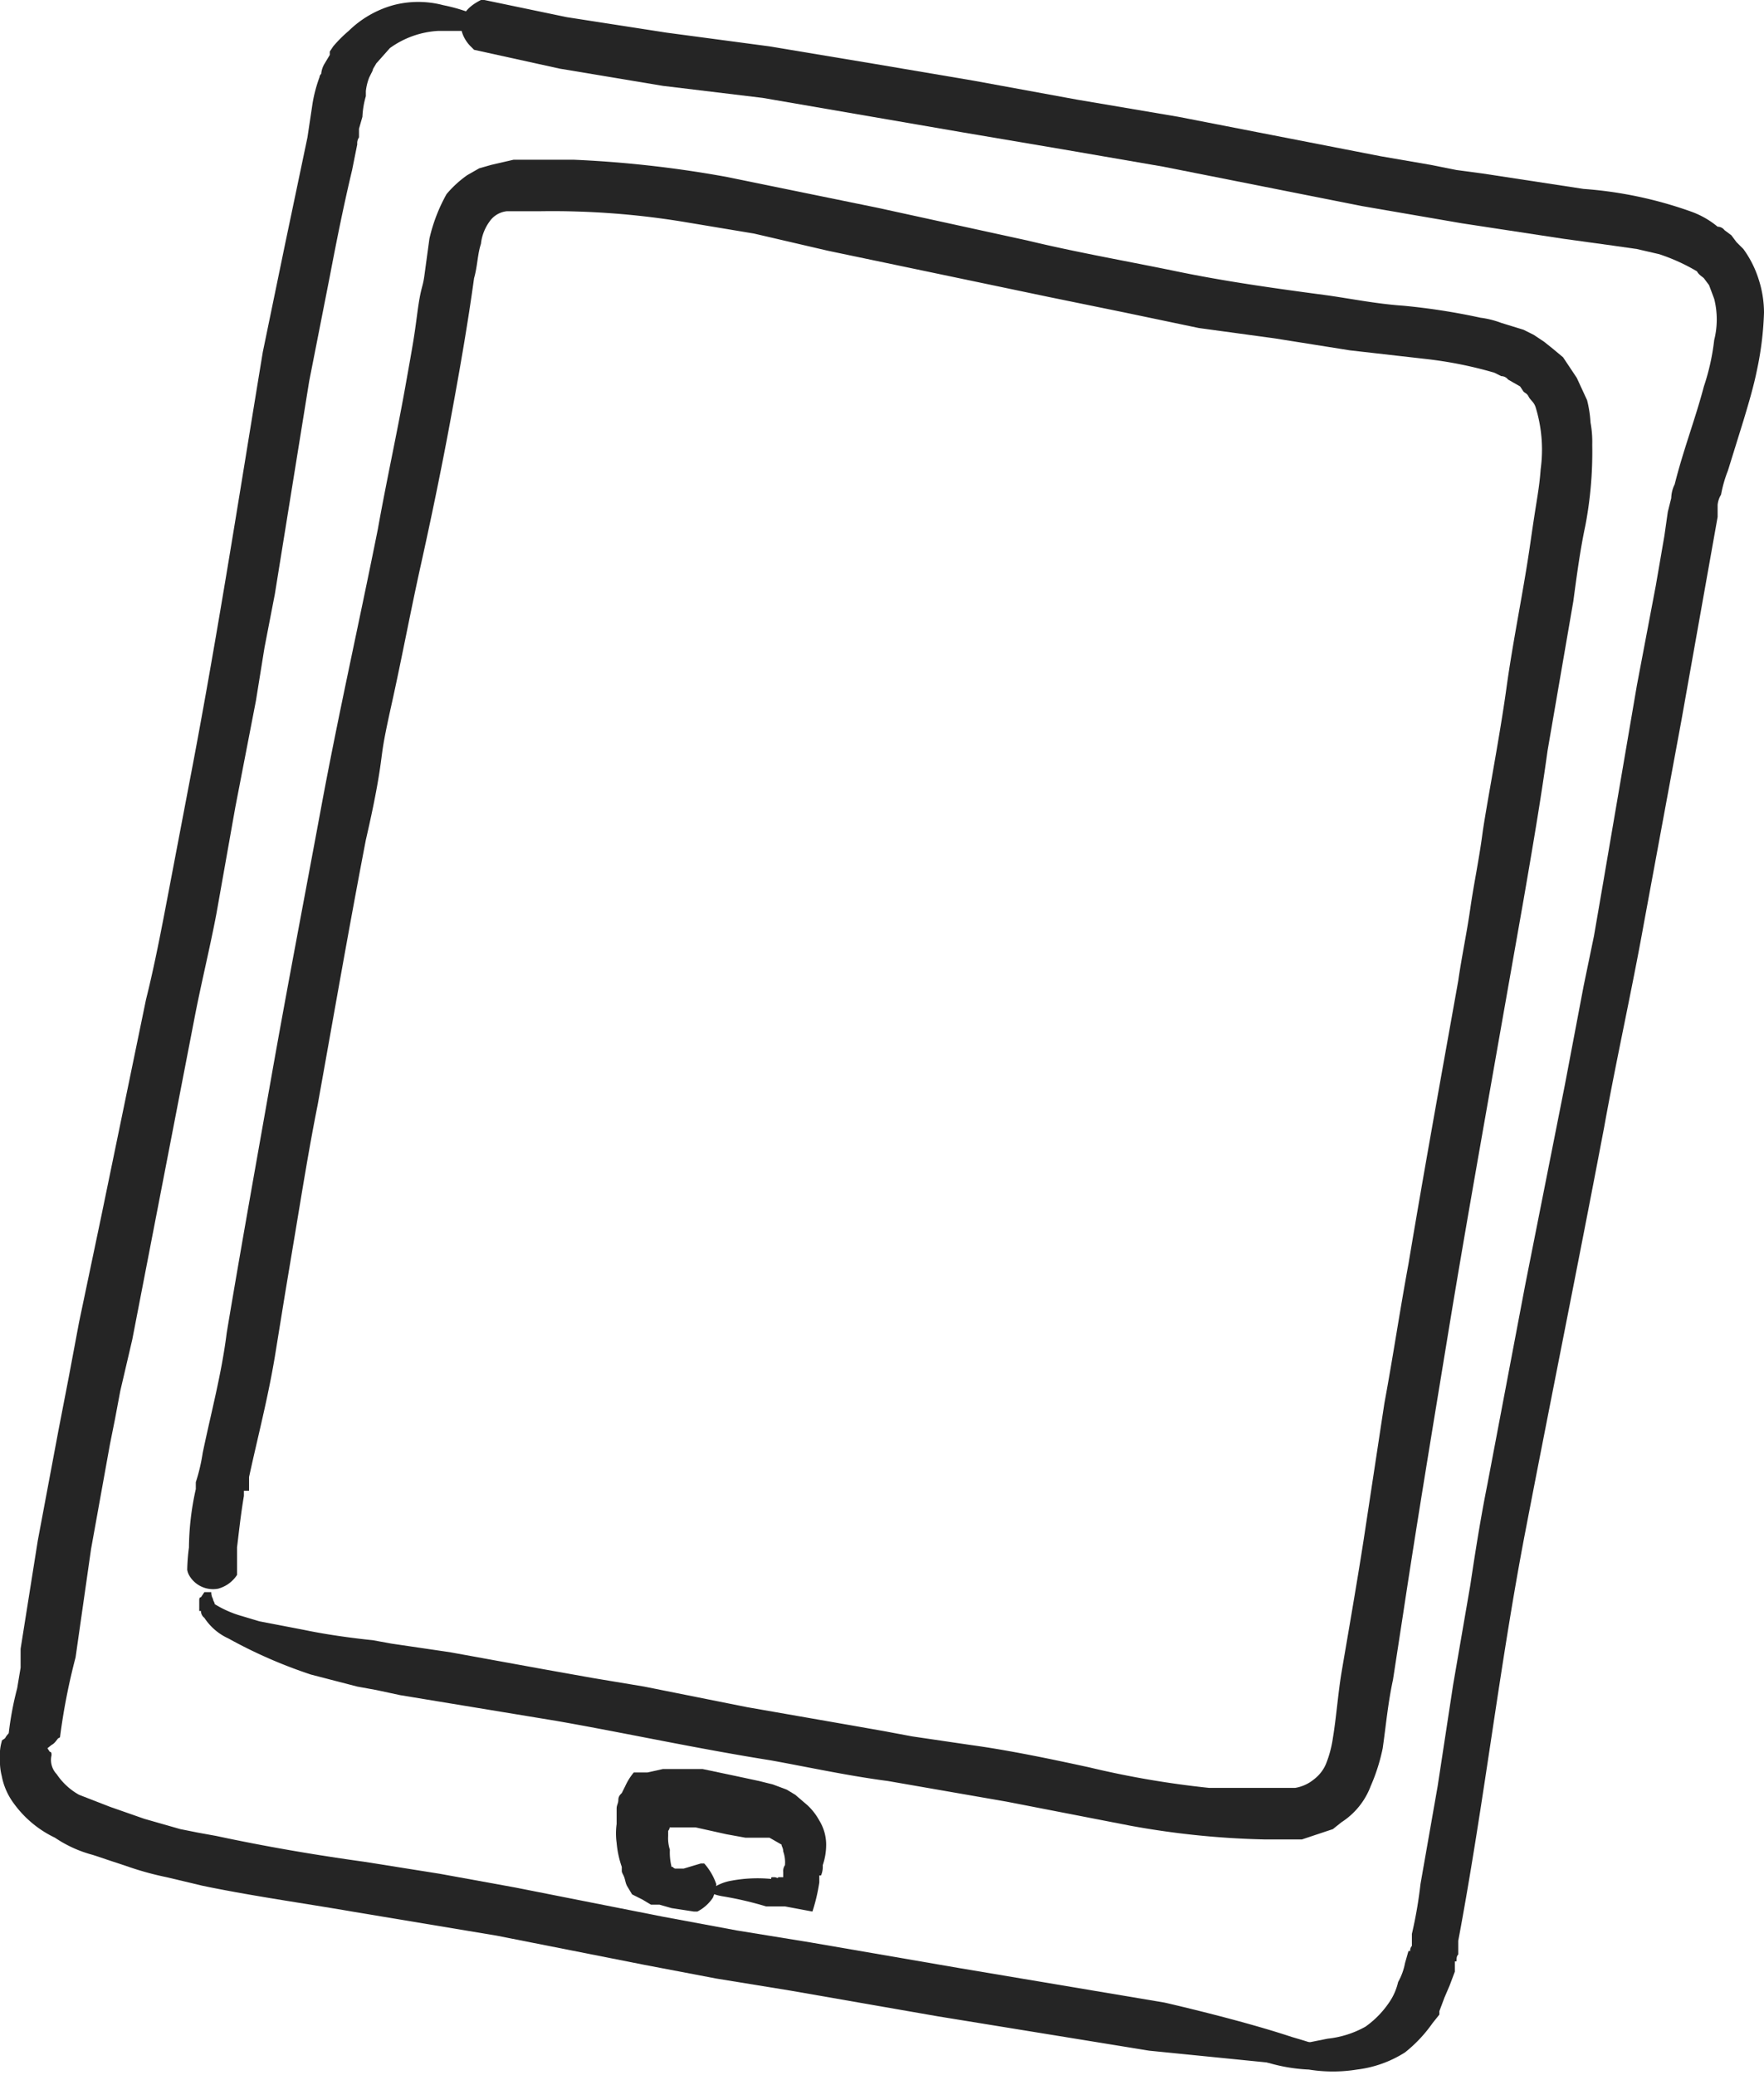 <svg id="ec81de22-54ac-4309-b2cf-b0b9bc53ff1e" data-name="Objects" xmlns="http://www.w3.org/2000/svg" viewBox="0 0 102.7 120.8">
  <defs>
    <style>
      .a51d914d-9037-4f96-b13b-b58539f2084a {
        fill: #252525;
      }
    </style>
  </defs>
  <g>
    <path class="a51d914d-9037-4f96-b13b-b58539f2084a" d="M896.6,605.7v.2a1.9,1.9,0,0,1-1.1.8,1.6,1.6,0,0,1-1.7-.8,1,1,0,0,1-.1-.3,11.6,11.6,0,0,1,.1-1.3,16.1,16.1,0,0,1,.4-3.4v-.2h0v-.2a10.5,10.5,0,0,0,.4-1.7c.5-2.4,1.1-4.6,1.4-7,.8-4.8,1.7-9.8,2.6-14.9s1.9-10.3,2.9-15.7,2.2-10.7,3.3-16.2c.5-2.8,1.1-5.5,1.6-8.3s.5-2.8.7-4.3.3-1.4.4-2.1l.3-2.2a9.7,9.7,0,0,1,1-2.6,6.3,6.3,0,0,1,1.2-1.1l.7-.4.7-.2,1.3-.3h3.5a65.5,65.5,0,0,1,8.9,1l4.4.9,4.4.9,8.7,1.9c2.9.7,5.8,1.2,8.7,1.8s5.8,1,8.8,1.4c1.4.2,2.9.5,4.4.6a37.9,37.9,0,0,1,4.5.7,5.3,5.3,0,0,1,1.2.3l1.3.4.6.3.6.4.5.4.6.5.8,1.2.6,1.3a6.9,6.9,0,0,1,.2,1.3,6.2,6.2,0,0,1,.1,1.3,22.9,22.9,0,0,1-.4,4.7c-.3,1.4-.5,2.9-.7,4.4l-1.5,8.7c-.4,2.9-.9,5.8-1.4,8.7l-1.5,8.5c-1,5.7-2,11.3-2.9,16.8s-1.8,10.9-2.6,16.2l-.6,3.9c-.3,1.4-.4,2.6-.6,4a11.1,11.1,0,0,1-.7,2.2,4.3,4.3,0,0,1-1.7,2.1l-.5.4-.6.2-1.2.4h-2.2a49.1,49.1,0,0,1-7.8-.8l-7.2-1.4-6.9-1.2c-2.3-.3-4.6-.8-6.8-1.2-4.4-.7-8.5-1.6-12.5-2.3l-9.1-1.5-1.4-.3-1.1-.2-2.7-.7a28.1,28.1,0,0,1-4.8-2.1,3.3,3.3,0,0,1-1.4-1.2.5.5,0,0,1-.2-.4h-.1v-.6c0-.1,0-.2.1-.2l.2-.3h.4a.8.8,0,0,0,.1.4c0,.1.1.2.1.3a6.2,6.2,0,0,0,1.6.7l1,.3,2.6.5c1.9.4,4,.6,4,.6l1.1.2,3.4.5,5.5,1,2.8.5,3,.5,6,1.2,6.3,1.1,1.7.3,1.6.3,3.4.5c2.2.3,4.6.8,6.9,1.3a53.8,53.8,0,0,0,7,1.2h5a2.3,2.3,0,0,0,1.1-.5,2.2,2.2,0,0,0,.7-.9,6.6,6.6,0,0,0,.4-1.5c.2-1.2.3-2.6.5-3.8s.9-5.2,1.3-7.8l1.2-7.9c.5-2.7.9-5.4,1.4-8.1.9-5.4,1.9-10.9,2.9-16.5.2-1.4.5-2.8.7-4.2s.5-2.8.7-4.3,1-5.6,1.4-8.5,1-5.7,1.4-8.5.5-3,.6-4.3a8.4,8.4,0,0,0-.3-3.6c-.1-.3-.3-.4-.4-.6s-.2-.2-.3-.3l-.2-.3-.7-.4a.5.5,0,0,0-.4-.2l-.4-.2a23.6,23.6,0,0,0-4-.8l-4.4-.5-4.4-.7-2.2-.3-2.2-.3-4.3-.9-4.4-.9-4.3-.9-8.6-1.8-4.3-1-4.2-.7a47.1,47.1,0,0,0-8.3-.6h-1.9a1.4,1.4,0,0,0-1,.6,2.7,2.7,0,0,0-.5,1.3c-.2.6-.2,1.3-.4,2-.4,2.9-.9,5.7-1.4,8.4s-1.1,5.6-1.7,8.3-1.1,5.4-1.7,8.1-.5,2.6-.7,3.9-.5,2.7-.8,4c-1,5.2-1.9,10.4-2.8,15.4-.5,2.5-.9,5-1.3,7.4l-.6,3.6-.6,3.7c-.4,2.4-1,4.7-1.5,7v.8H897v.3c-.2,1.2-.3,2.2-.4,3Z" transform="translate(-882.8 -514.2)"/>
    <path class="a51d914d-9037-4f96-b13b-b58539f2084a" d="M886.3,615.3a.1.1,0,0,1-.1.1c-.1.1-.2.3-.4.4l-.5.4a1.1,1.1,0,0,1-.8.1l-.5-.2-.3-.3c-.1,0-.2-.2-.2-.3s-.2-.2-.2-.3a18.6,18.6,0,0,1,.5-2.7l.2-1.2v-1.1l1-6.3,1.2-6.4.6-3.1.6-3.2,1.3-6.2,2.6-12.6c.5-2,.9-4.1,1.3-6.2l1.2-6.3c1.6-8.3,2.9-16.7,4.3-25.2l1.3-6.3,1.3-6.2.3-2a8.3,8.3,0,0,1,.4-1.5.3.3,0,0,1,.1-.2,1.4,1.4,0,0,1,.2-.6l.3-.5v-.2l.2-.3a7.6,7.6,0,0,1,.9-.9,6,6,0,0,1,2.6-1.5,5.7,5.7,0,0,1,2.9,0,10.1,10.1,0,0,1,2.6.9c.5.3.6.5.4.6h-3.3a5.3,5.3,0,0,0-2.8,1l-.8.9c-.1.2-.2.3-.2.4l-.2.4a3.1,3.1,0,0,0-.2.8v.3a5,5,0,0,0-.2,1.2l-.2.7v.5a.6.6,0,0,0-.1.4l-.3,1.5c-.5,2.1-.9,4.1-1.3,6.2l-1.2,6.1-2,12.4-.6,3.1-.5,3.1-1.2,6.2-1.1,6.2c-.4,2.1-.9,4.1-1.3,6.2L891.7,586l-1.2,6.2-.7,3-.3,1.6-.3,1.5-1.1,6.1-.9,6.3A36.7,36.7,0,0,0,886.3,615.3Z" transform="translate(-882.8 -514.2)"/>
    <path class="a51d914d-9037-4f96-b13b-b58539f2084a" d="M910.4,517.1l-.2-.2c-.5-.5-1.2-1.8.6-2.7h.2l4.8,1,5.8.9,6,.8,6,1,5.9,1,6,1.1,5.9,1,11.8,2.3,2.9.5,1.5.3,1.5.2,5.9.9a23.7,23.7,0,0,1,6.2,1.3,5.1,5.1,0,0,1,1.6.9.5.5,0,0,1,.4.2l.4.3.3.4.4.4a6.1,6.1,0,0,1,.9,1.8,6.3,6.3,0,0,1,.3,1.9,18.6,18.6,0,0,1-.4,3.3c-.2,1-.5,2-.8,3l-.9,2.9a7.4,7.4,0,0,0-.4,1.4,1.4,1.4,0,0,0-.2.6v.7l-2.1,11.8L978.5,568c-.7,3.9-1.6,7.9-2.3,11.8-1.5,7.9-3.1,15.8-4.6,23.6s-2.4,15.8-3.9,23.8v.8c-.1.1-.1.2-.1.4h-.1v.6l-.3.8-.3.7-.3.8v.2l-.4.5a8.1,8.1,0,0,1-1.6,1.7,6.7,6.7,0,0,1-2.8,1,8.8,8.8,0,0,1-2.8,0,9.9,9.9,0,0,1-2.7-.5c-.5-.2-.6-.4-.5-.5s1.7-.4,3.3-.6l1-.2a5.7,5.7,0,0,0,2.2-.7,5.5,5.5,0,0,0,1.5-1.6,3.5,3.5,0,0,0,.4-1,3.6,3.6,0,0,0,.4-1.1l.2-.7h.1a.4.4,0,0,1,.1-.3v-.7a25,25,0,0,0,.5-2.9l1-5.7.9-5.9,1-5.8c.3-2,.6-3.9,1-5.9l1.1-5.8,1.1-5.8,2.3-11.6,1.1-5.8.6-2.9.5-2.9,2-11.7,1.1-5.8.5-2.9.2-1.4.2-.8a1.9,1.9,0,0,1,.2-.8c.5-2,1.2-3.8,1.7-5.7a13.1,13.1,0,0,0,.6-2.7,4.9,4.9,0,0,0,0-2.4l-.3-.8-.3-.4c-.1-.1-.3-.2-.4-.4a11.2,11.2,0,0,0-2.2-1l-1.3-.3-1.4-.2-2.9-.4-5.9-.9-5.8-1-11.6-2.3-5.8-1-5.9-1-5.8-1-5.8-1-5.8-.7-6-1Z" transform="translate(-882.8 -514.2)"/>
    <path class="a51d914d-9037-4f96-b13b-b58539f2084a" d="M882.9,615.6c0-.1.1-.1.2-.2a1,1,0,0,1,.6-.5h.7l.7.4.6.9c.1,0,.1.1.1.2a1.2,1.2,0,0,0,.3,1.1,3.8,3.8,0,0,0,1.3,1.2l1.8.7,2,.7,2.1.6,1,.2,1.1.2c2.8.6,5.7,1.1,8.6,1.5l4.4.7,2.2.4,2.2.4,8.6,1.7,4.3.8,4.3.7,8.7,1.5,11.9,2s4.4,1,7.4,2c5.2,1.5,3,1.8-.3,1.6l-8-.8-12.3-2-8.6-1.5-4.3-.7-2.1-.4-2.1-.4-8.6-1.7-4.2-.7-4.2-.7c-2.9-.5-5.8-.9-8.7-1.5l-2.1-.5a18,18,0,0,1-2.2-.6l-2.1-.7a7.2,7.2,0,0,1-2.2-1,6.3,6.3,0,0,1-2.4-2,3.9,3.9,0,0,1-.7-1.6,3.4,3.4,0,0,1-.1-1A2.8,2.8,0,0,1,882.9,615.6Z" transform="translate(-882.8 -514.2)"/>
    <path class="a51d914d-9037-4f96-b13b-b58539f2084a" d="M923.6,622.7h.2a3.5,3.5,0,0,1,.7,1.2,2.4,2.4,0,0,1-.2.8,2.4,2.4,0,0,1-.9.8h-.2l-1.3-.2-.7-.2h-.5l-.5-.3-.6-.3-.3-.5c-.1-.2-.1-.4-.2-.6s-.1-.2-.1-.3v-.2a5.8,5.8,0,0,1-.3-1.4,4.1,4.1,0,0,1,0-1.1v-.9c0-.2.1-.3.1-.5s.1-.3.2-.4l.2-.4a3.5,3.5,0,0,1,.5-.8h.8l.9-.2h2.3l1.9.4,1.4.3.8.2.8.3.5.3.7.6a3.5,3.5,0,0,1,.7.9,2.7,2.7,0,0,1,.4,1.4,3.7,3.7,0,0,1-.2,1.2,1.3,1.3,0,0,1-.1.6h-.1v.4a10.5,10.5,0,0,1-.4,1.7l-1.6-.3h-1.1a19.9,19.9,0,0,0-2.6-.6c-.5-.1-.7-.2-.6-.4a2.8,2.8,0,0,1,1.2-.5,8.3,8.3,0,0,1,2.3-.1c0-.1,0-.1.1-.1h.1c.1,0,.2.1.2,0h.3v-.3h0a.6.6,0,0,1,.1-.4,1.9,1.9,0,0,0-.1-.8c0-.2-.1-.3-.1-.4l-.7-.4h-1.4l-1.1-.2-1.8-.4h-1.5c0-.1,0,.1-.1.2v.3a2.2,2.2,0,0,0,.1.8,3.4,3.4,0,0,0,.1,1h.1s-.1,0,.1.1h.5Z" transform="translate(-882.8 -514.2)"/>
  </g>
</svg>
